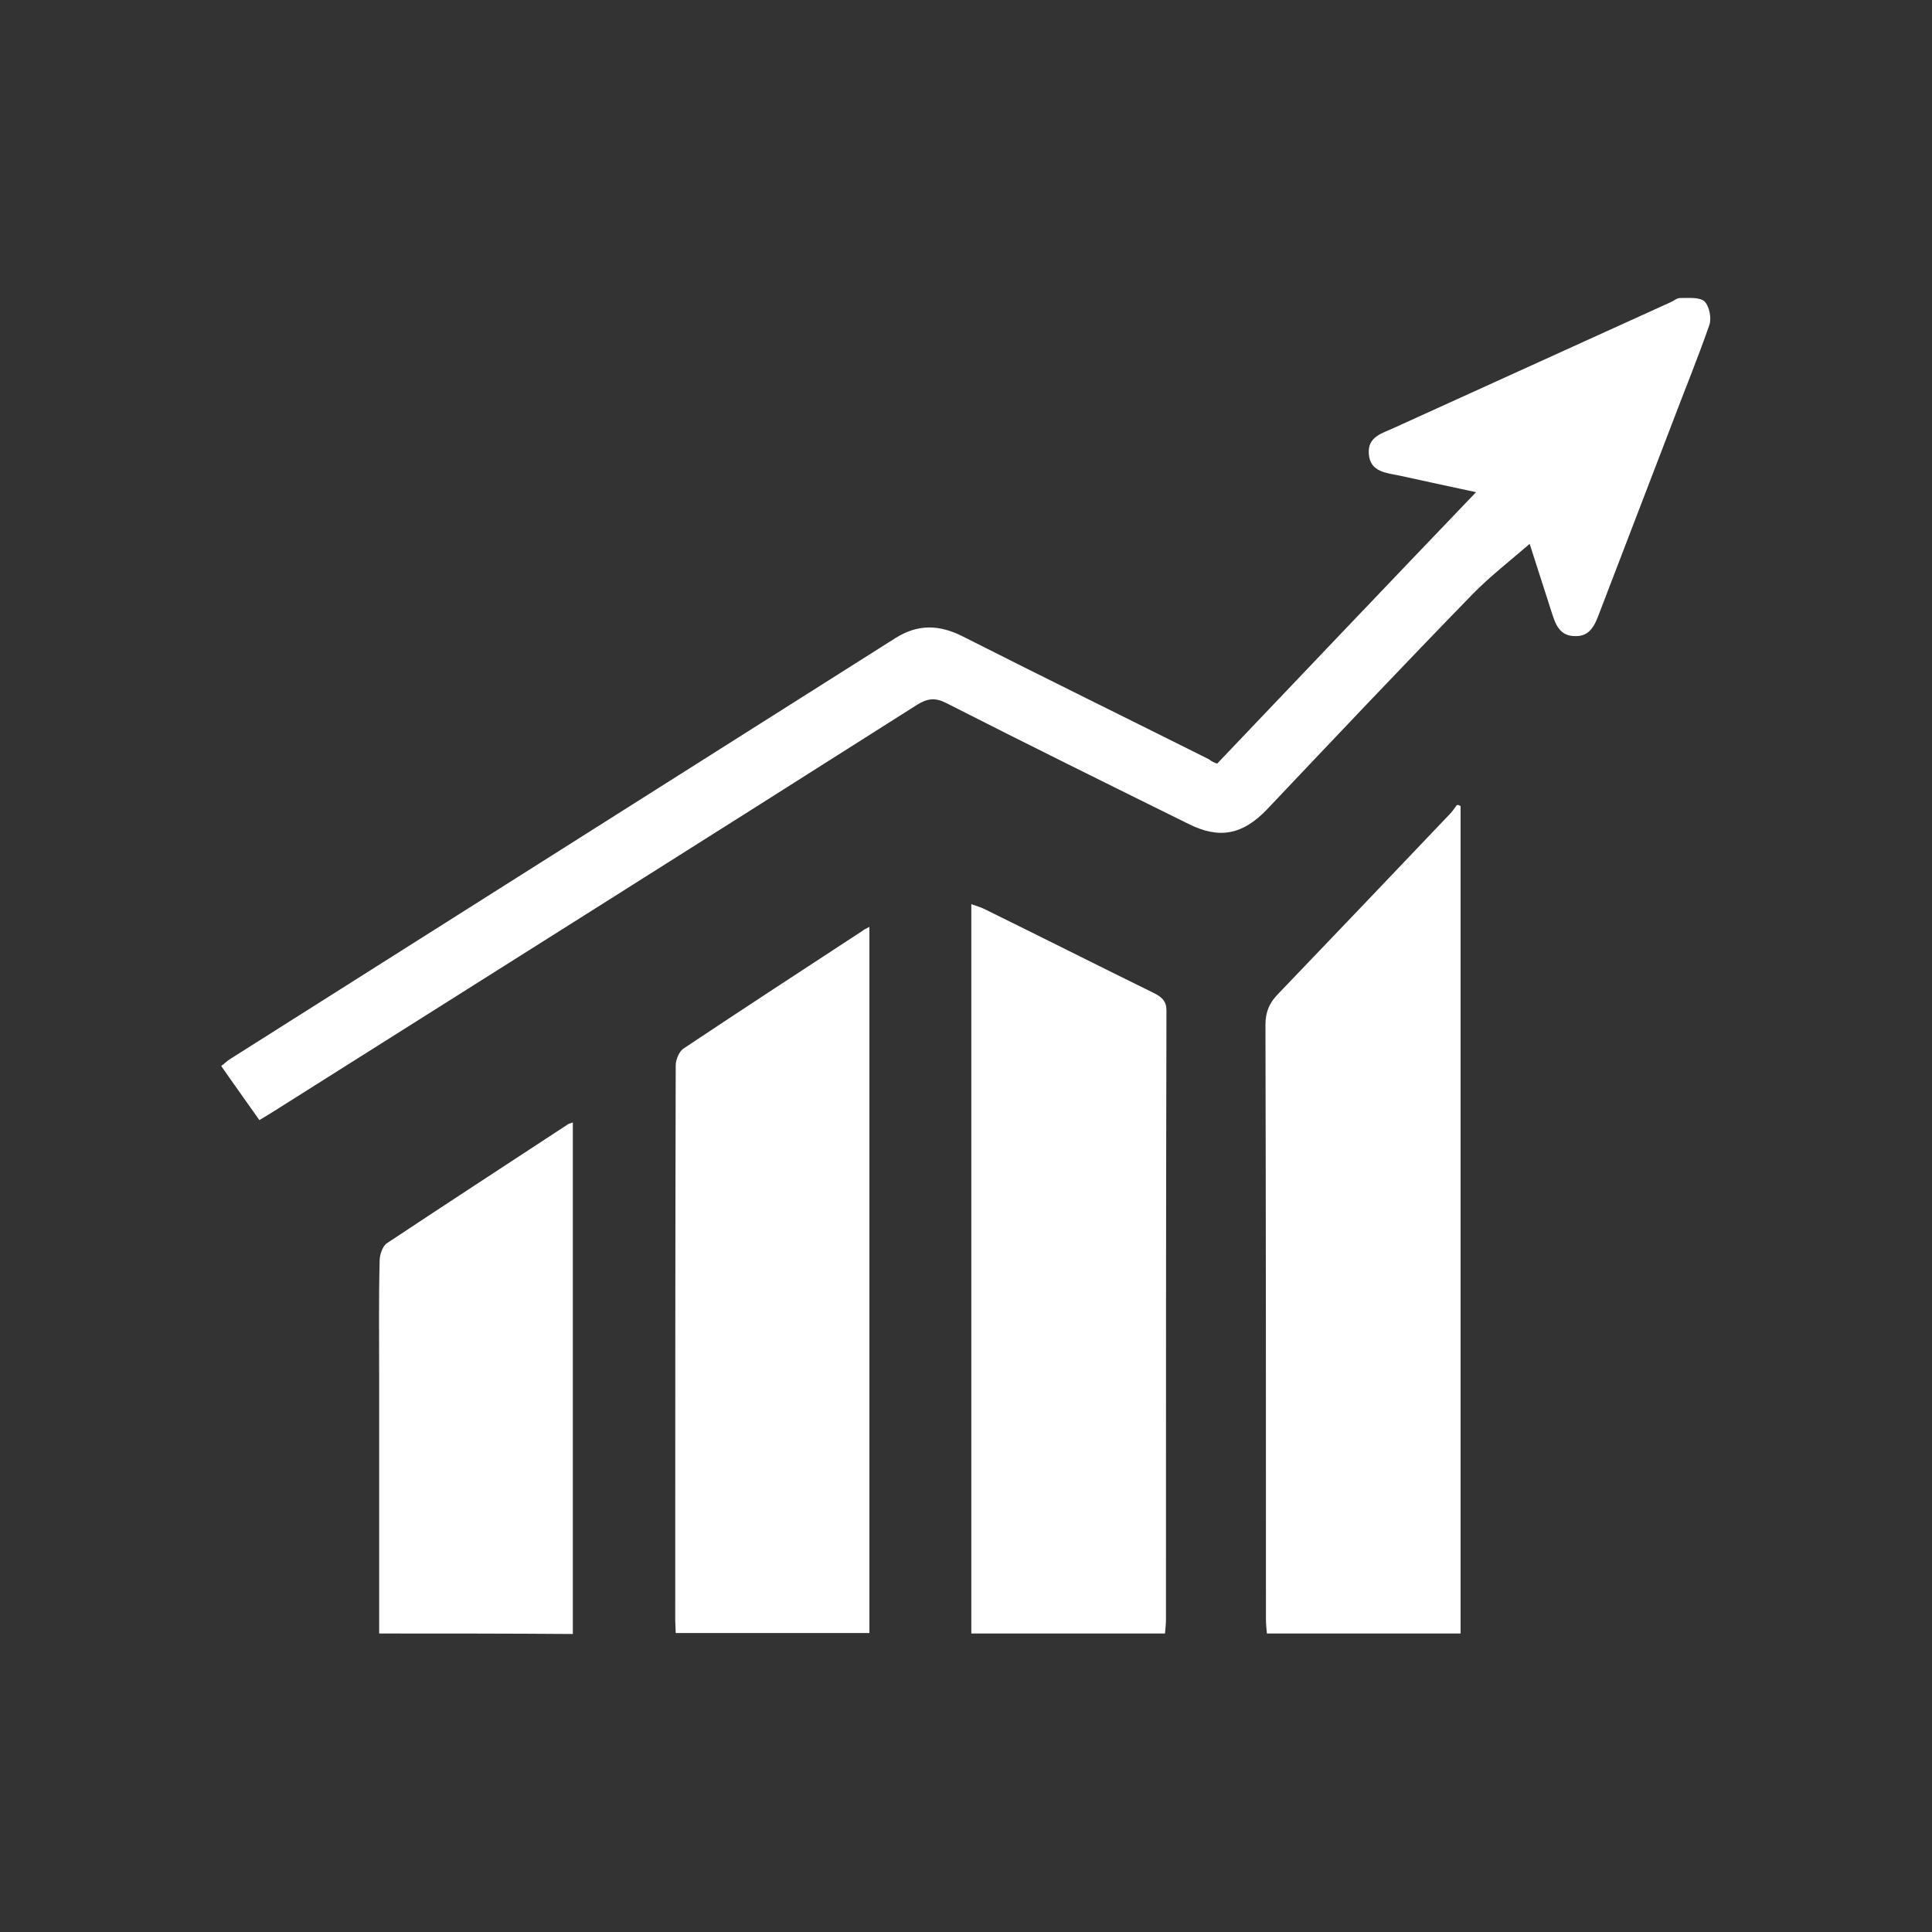 <?xml version="1.0" encoding="utf-8"?>
<!-- Generator: Adobe Illustrator 25.4.1, SVG Export Plug-In . SVG Version: 6.00 Build 0)  -->
<svg version="1.1" id="Layer_1" xmlns="http://www.w3.org/2000/svg" xmlns:xlink="http://www.w3.org/1999/xlink" x="0px" y="0px"
	 viewBox="0 0 40 40" style="enable-background:new 0 0 40 40;" xml:space="preserve">
<rect x="0" y="0" width="40" height="40" fill="#333333" stroke="none"/>
<style type="text/css">
	.st0{fill:#FFFFFF;}
</style>
<g>
	<path class="st0" d="M25.2,15.81c1.77-1.86,3.54-3.72,5.36-5.62c-0.56-0.12-1.07-0.23-1.57-0.34c-0.28-0.06-0.62-0.07-0.65-0.45
		c-0.03-0.37,0.29-0.43,0.54-0.55c1.89-0.86,3.79-1.72,5.68-2.58c0.08-0.03,0.15-0.1,0.23-0.1c0.17,0,0.4-0.02,0.5,0.07
		c0.1,0.1,0.15,0.35,0.1,0.49c-0.24,0.69-0.52,1.37-0.78,2.06c-0.5,1.3-1,2.61-1.5,3.91c-0.09,0.24-0.19,0.48-0.5,0.47
		c-0.33,0-0.41-0.26-0.49-0.51c-0.16-0.5-0.32-1-0.45-1.4c-0.39,0.34-0.82,0.67-1.19,1.05c-1.43,1.47-2.84,2.96-4.25,4.45
		c-0.5,0.52-0.98,0.62-1.62,0.3c-1.68-0.83-3.36-1.66-5.03-2.51c-0.22-0.11-0.38-0.09-0.59,0.04c-4.44,2.82-8.89,5.62-13.34,8.43
		c-0.08,0.05-0.16,0.1-0.28,0.17c-0.26-0.37-0.52-0.73-0.79-1.12c0.08-0.06,0.14-0.12,0.21-0.16c4.58-2.9,9.17-5.8,13.75-8.7
		c0.46-0.29,0.9-0.28,1.38-0.04c1.7,0.86,3.41,1.7,5.11,2.55C25.09,15.77,25.14,15.79,25.2,15.81z"/>
	<path class="st0" d="M30.24,16.69c0,5.7,0,11.4,0,17.13c-1.33,0-2.66,0-4.01,0c-0.01-0.1-0.02-0.2-0.02-0.3c0-4.1,0-8.2-0.01-12.3
		c0-0.27,0.08-0.46,0.27-0.65c1.19-1.24,2.38-2.49,3.56-3.73c0.05-0.05,0.09-0.12,0.13-0.17C30.19,16.66,30.21,16.67,30.24,16.69z"
		/>
	<path class="st0" d="M20.11,33.82c0-5.05,0-10.05,0-15.1c0.11,0.04,0.19,0.06,0.27,0.1c1.18,0.58,2.35,1.17,3.53,1.75
		c0.15,0.08,0.24,0.16,0.24,0.35c-0.01,4.2-0.01,8.41-0.01,12.61c0,0.09-0.01,0.18-0.02,0.29C22.77,33.82,21.44,33.82,20.11,33.82z"
		/>
	<path class="st0" d="M18,19.19c0,4.89,0,9.75,0,14.62c-1.33,0-2.65,0-4.01,0c0-0.09-0.01-0.19-0.01-0.29c0-3.82,0-7.64,0.01-11.46
		c0-0.12,0.07-0.29,0.16-0.35c1.23-0.82,2.47-1.63,3.71-2.44C17.88,19.25,17.92,19.23,18,19.19z"/>
	<path class="st0" d="M7.85,33.82c0-1.82,0-3.59,0-5.36c0-0.79-0.01-1.57,0.01-2.36c0-0.12,0.06-0.3,0.15-0.36
		c1.25-0.83,2.51-1.65,3.76-2.47c0.02-0.01,0.04-0.01,0.09-0.03c0,3.53,0,7.05,0,10.59C10.53,33.82,9.2,33.82,7.85,33.82z"/>
</g>
</svg>
